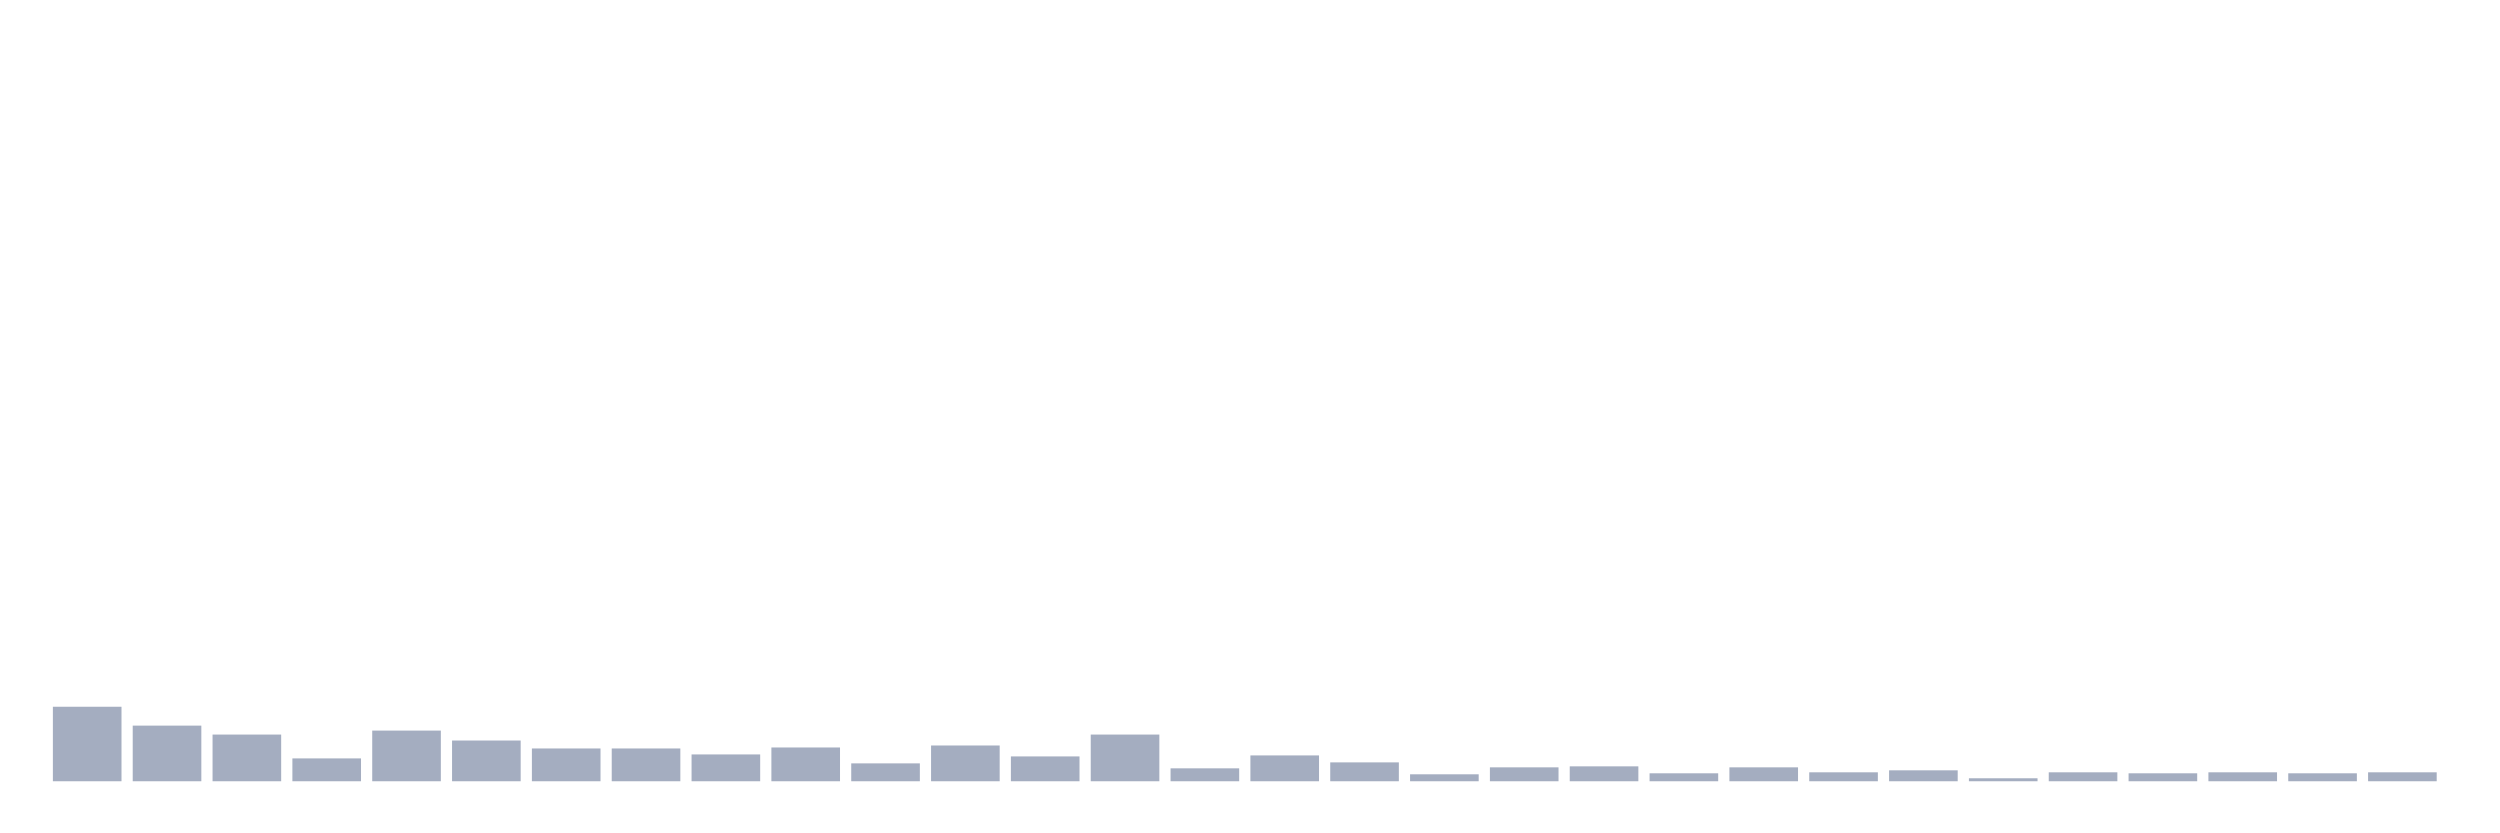 <svg xmlns="http://www.w3.org/2000/svg" viewBox="0 0 480 160"><g transform="translate(10,10)"><rect class="bar" x="0.153" width="13.175" y="125.695" height="14.305" fill="rgb(164,173,192)"></rect><rect class="bar" x="15.482" width="13.175" y="129.319" height="10.681" fill="rgb(164,173,192)"></rect><rect class="bar" x="30.81" width="13.175" y="131.035" height="8.965" fill="rgb(164,173,192)"></rect><rect class="bar" x="46.138" width="13.175" y="135.613" height="4.387" fill="rgb(164,173,192)"></rect><rect class="bar" x="61.466" width="13.175" y="130.272" height="9.728" fill="rgb(164,173,192)"></rect><rect class="bar" x="76.794" width="13.175" y="132.18" height="7.82" fill="rgb(164,173,192)"></rect><rect class="bar" x="92.123" width="13.175" y="133.706" height="6.294" fill="rgb(164,173,192)"></rect><rect class="bar" x="107.451" width="13.175" y="133.706" height="6.294" fill="rgb(164,173,192)"></rect><rect class="bar" x="122.779" width="13.175" y="134.85" height="5.15" fill="rgb(164,173,192)"></rect><rect class="bar" x="138.107" width="13.175" y="133.515" height="6.485" fill="rgb(164,173,192)"></rect><rect class="bar" x="153.436" width="13.175" y="136.567" height="3.433" fill="rgb(164,173,192)"></rect><rect class="bar" x="168.764" width="13.175" y="133.134" height="6.866" fill="rgb(164,173,192)"></rect><rect class="bar" x="184.092" width="13.175" y="135.232" height="4.768" fill="rgb(164,173,192)"></rect><rect class="bar" x="199.42" width="13.175" y="131.035" height="8.965" fill="rgb(164,173,192)"></rect><rect class="bar" x="214.748" width="13.175" y="137.52" height="2.48" fill="rgb(164,173,192)"></rect><rect class="bar" x="230.077" width="13.175" y="135.041" height="4.959" fill="rgb(164,173,192)"></rect><rect class="bar" x="245.405" width="13.175" y="136.376" height="3.624" fill="rgb(164,173,192)"></rect><rect class="bar" x="260.733" width="13.175" y="138.665" height="1.335" fill="rgb(164,173,192)"></rect><rect class="bar" x="276.061" width="13.175" y="137.33" height="2.67" fill="rgb(164,173,192)"></rect><rect class="bar" x="291.39" width="13.175" y="137.139" height="2.861" fill="rgb(164,173,192)"></rect><rect class="bar" x="306.718" width="13.175" y="138.474" height="1.526" fill="rgb(164,173,192)"></rect><rect class="bar" x="322.046" width="13.175" y="137.33" height="2.67" fill="rgb(164,173,192)"></rect><rect class="bar" x="337.374" width="13.175" y="138.283" height="1.717" fill="rgb(164,173,192)"></rect><rect class="bar" x="352.702" width="13.175" y="137.902" height="2.098" fill="rgb(164,173,192)"></rect><rect class="bar" x="368.031" width="13.175" y="139.428" height="0.572" fill="rgb(164,173,192)"></rect><rect class="bar" x="383.359" width="13.175" y="138.283" height="1.717" fill="rgb(164,173,192)"></rect><rect class="bar" x="398.687" width="13.175" y="138.474" height="1.526" fill="rgb(164,173,192)"></rect><rect class="bar" x="414.015" width="13.175" y="138.283" height="1.717" fill="rgb(164,173,192)"></rect><rect class="bar" x="429.344" width="13.175" y="138.474" height="1.526" fill="rgb(164,173,192)"></rect><rect class="bar" x="444.672" width="13.175" y="138.283" height="1.717" fill="rgb(164,173,192)"></rect></g></svg>